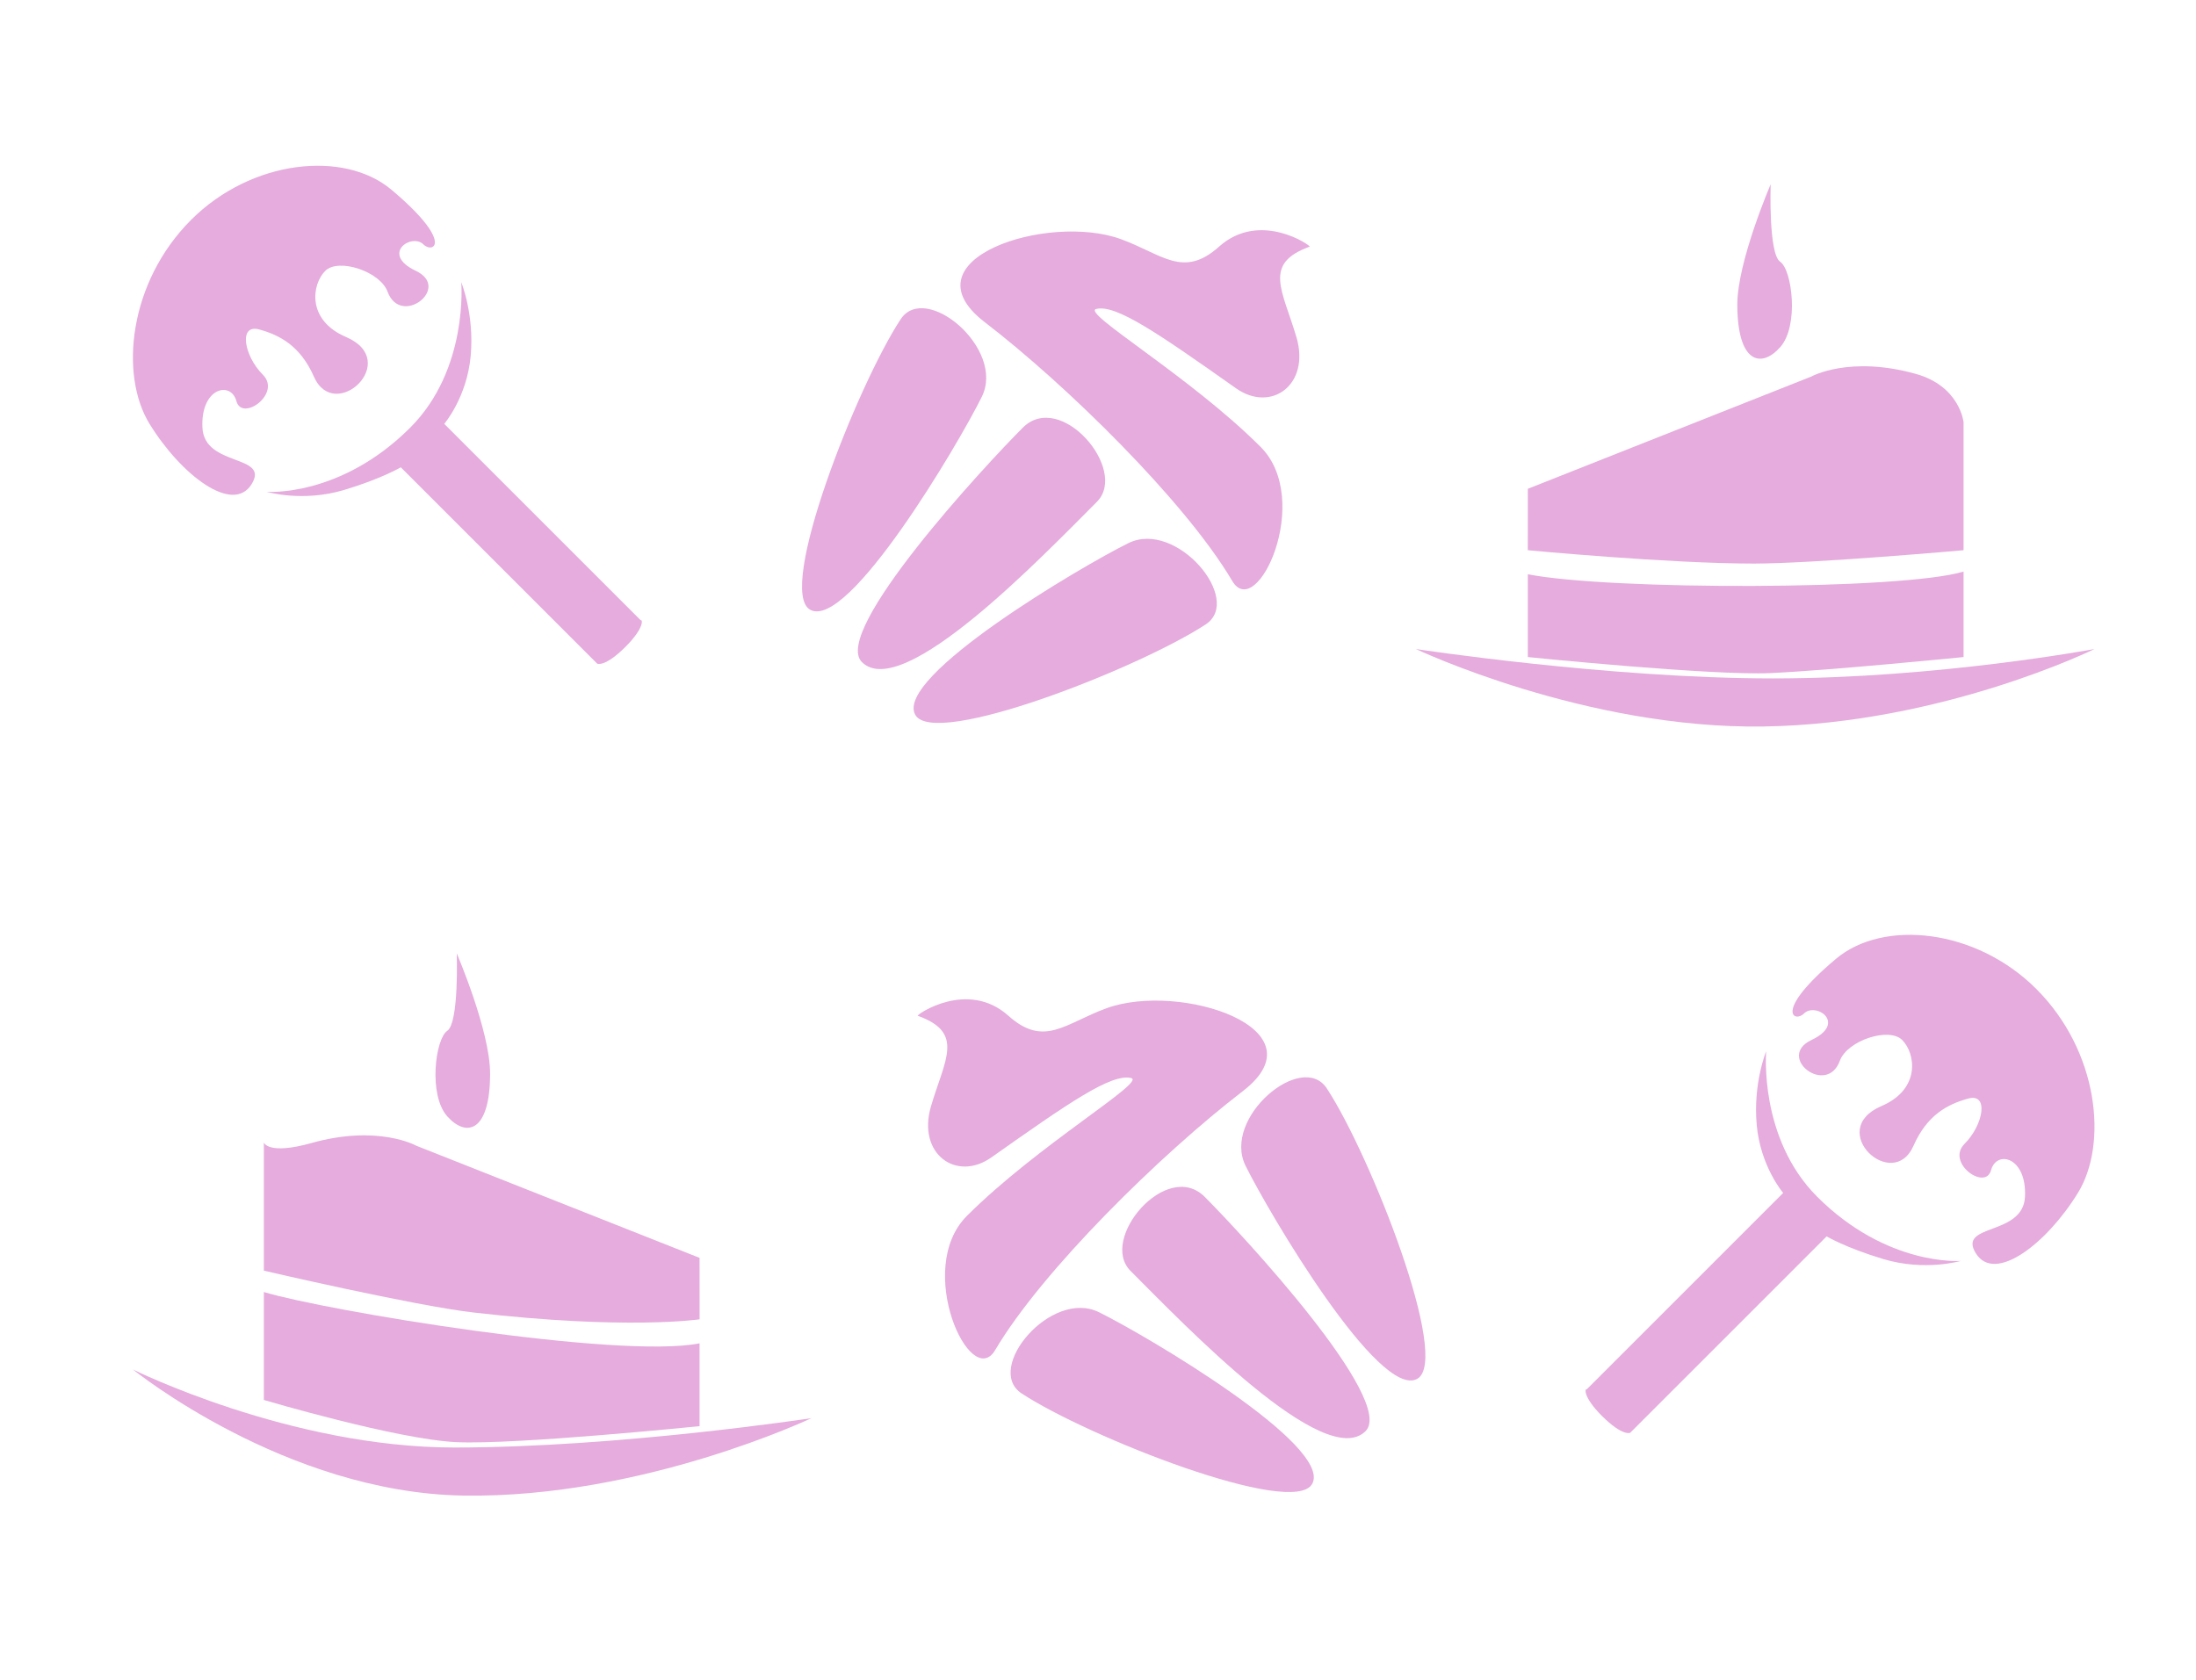 <?xml version="1.0" encoding="utf-8"?>
<!-- Generator: Adobe Illustrator 23.0.1, SVG Export Plug-In . SVG Version: 6.00 Build 0)  -->
<svg version="1.1" id="Layer_1" xmlns="http://www.w3.org/2000/svg" xmlns:xlink="http://www.w3.org/1999/xlink" x="0px" y="0px"
	 viewBox="0 0 822 629" style="enable-background:new 0 0 822 629;" xml:space="preserve">
<style type="text/css">
	.st0{fill:#E5ACDD;}
</style>
<path class="st0" d="M410.58,187.89c-20.43,20.43-72.78,75.16-87.97,59.98c-11.45-11.45,46.04-73.55,60.22-87.73
	S422.54,175.92,410.58,187.89z"/>
<path class="st0" d="M451.34,233.76c-24.75,16.26-101.82,46.67-108.77,33.82c-7.7-14.24,61.81-55.33,79.78-64.22
	C440.31,194.46,465.48,224.47,451.34,233.76z"/>
<path class="st0" d="M337.12,119.54c-16.26,24.75-46.67,101.82-33.82,108.77c14.24,7.7,55.33-61.81,64.22-79.78
	C376.42,130.56,346.41,105.39,337.12,119.54z"/>
<path class="st0" d="M461.24,217.5c9.19,15.56,30.41-30.41,10.61-50.2c-26.52-26.52-67.18-50.2-61.52-51.62
	c7.39-1.85,23.44,9.31,52.33,29.7c13.12,9.26,27.85-1.3,22.63-19.09c-5.17-17.61-12.73-27.58,4.95-33.94
	c0.67-0.24-18.58-13.75-33.94,0c-13.43,12.02-21.21,2.83-36.77-2.83c-27.37-9.95-81.55,7.6-50.91,31.11
	C399.01,143.96,443.6,187.65,461.24,217.5z"/>
<path class="st0" d="M71.53,82.32c-23.33,23.33-26.87,57.98-15.56,76.37c11.78,19.14,31.11,33.94,38.18,22.63
	c7.07-11.31-17.68-6.36-18.38-21.21c-0.71-14.85,10.61-17.68,12.73-9.9s16.97-2.83,9.9-9.9c-7.07-7.07-9.19-19.09-1.41-16.97
	s15.46,6.21,20.51,17.68c7.78,17.68,33.02-5.85,12.02-14.85c-14.85-6.36-12.78-19.75-7.78-24.75c4.95-4.95,20.55,0.21,23.33,7.78
	c4.95,13.44,24.04-1.41,10.61-7.78c-13.43-6.36-1.56-14.29,2.83-9.9c3.54,3.54,11.73-0.56-12.02-20.51
	C128.81,56.15,94.16,59.69,71.53,82.32z"/>
<path class="st0" d="M99.82,184.14c0,0,27.54,2.16,53.74-24.04c21.92-21.92,19.09-54.45,19.09-54.45s4.95,12.02,3.54,27.58
	s-9.9,25.46-9.9,25.46l73.54,73.54c0.71-0.44,1.41,2.83-5.66,9.9c-7.78,7.78-10.61,6.36-10.61,6.36l-73.54-73.54
	c0,0-7.07,4.24-21.21,8.49C113.21,188.11,99.82,184.14,99.82,184.14z"/>
<path class="st0" d="M530,243c0,0,72.19,11,133.68,11S784,243,784,243s-57.04,28-123.88,29S530,243,530,243z"/>
<path class="st0" d="M571.89,206c0,0,52.58,5,84.67,5c22.3,0,78.43-5,78.43-5v-48c0,0-1.42-13.4-17.82-18c-24.95-7-39.21,1-39.21,1
	L571.9,183L571.89,206L571.89,206z"/>
<path class="st0" d="M571.89,246c0,0,68.62,7,90.91,6c22.28-1,72.19-6,72.19-6v-32l0,0c-23.17,7-132.79,7-163.09,1l0,0v31H571.89z"
	/>
<path class="st0" d="M662.79,69c0,0-12.48,28.97-12.48,45c0,22,8.91,24,16.04,16s4.46-29,0-32C661.9,95,662.79,69,662.79,69z"/>
<path class="st0" d="M450.93,448.09c14.18,14.18,71.67,76.28,60.22,87.73c-15.19,15.18-67.54-39.55-87.97-59.98
	C411.22,463.87,436.75,433.91,450.93,448.09z"/>
<path class="st0" d="M411.41,491.31c17.97,8.89,87.48,49.98,79.78,64.22c-6.95,12.85-84.02-17.56-108.77-33.82
	C368.28,512.42,393.45,482.41,411.41,491.31z"/>
<path class="st0" d="M466.24,436.48c8.89,17.97,49.98,87.48,64.22,79.78c12.85-6.95-17.56-84.02-33.82-108.77
	C487.35,393.34,457.34,418.51,466.24,436.48z"/>
<path class="st0" d="M465.14,408.58c30.64-23.51-23.54-41.06-50.91-31.11c-15.56,5.66-23.34,14.85-36.77,2.83
	c-15.36-13.75-34.61-0.24-33.94,0c17.68,6.36,10.12,16.33,4.95,33.94c-5.22,17.79,9.51,28.35,22.63,19.09
	c28.89-20.39,44.94-31.55,52.33-29.7c5.66,1.42-35,25.1-61.52,51.62c-19.8,19.79,1.42,65.76,10.61,50.2
	C390.16,475.6,434.75,431.91,465.14,408.58z"/>
<path class="st0" d="M687.27,358.96c-23.75,19.95-15.56,24.05-12.02,20.51c4.39-4.39,16.26,3.54,2.83,9.9
	c-13.43,6.37,5.66,21.22,10.61,7.78c2.78-7.57,18.38-12.73,23.33-7.78c5,5,7.07,18.39-7.78,24.75c-21,9,4.24,32.53,12.02,14.85
	c5.05-11.47,12.73-15.56,20.51-17.68s5.66,9.9-1.41,16.97s7.78,17.68,9.9,9.9s13.44-4.95,12.73,9.9
	c-0.7,14.85-25.45,9.9-18.38,21.21s26.4-3.49,38.18-22.63c11.31-18.39,7.77-53.04-15.56-76.37
	C739.6,347.64,704.95,344.1,687.27,358.96z"/>
<path class="st0" d="M704.95,471.39c-14.14-4.25-21.21-8.49-21.21-8.49l-73.54,73.54c0,0-2.83,1.42-10.61-6.36
	c-7.07-7.07-6.37-10.34-5.66-9.9l73.54-73.54c0,0-8.49-9.9-9.9-25.46c-1.41-15.56,3.54-27.58,3.54-27.58s-2.83,32.53,19.09,54.45
	c26.2,26.2,53.74,24.04,53.74,24.04S720.55,476.06,704.95,471.39z"/>
<path class="st0" d="M173.64,559.95c-66.84-1-123.88-47.21-123.88-47.21s58.83,29.21,120.32,29.21s133.68-11,133.68-11
	S240.48,560.95,173.64,559.95z"/>
<path class="st0" d="M261.87,493.95l-0.01-23l-106.06-42c0,0-14.26-8-39.21-1c-16.4,4.6-17.82-0.21-17.82-0.21v48
	c0,0,56.28,13.1,78.43,15.66C234.68,498.04,261.87,493.95,261.87,493.95L261.87,493.95z"/>
<path class="st0" d="M261.86,533.95v-31l0,0c-30.3,6-139.92-12.21-163.09-19.21l0,0v40.41c0,0,49.91,14.8,72.19,15.8
	c22.29,1,90.91-6,90.91-6H261.86z"/>
<path class="st0" d="M167.41,385.95c-4.46,3-7.13,24,0,32s16.04,6,16.04-16c0-16.03-12.48-45-12.48-45S171.86,382.95,167.41,385.95z
	"/>
</svg>

